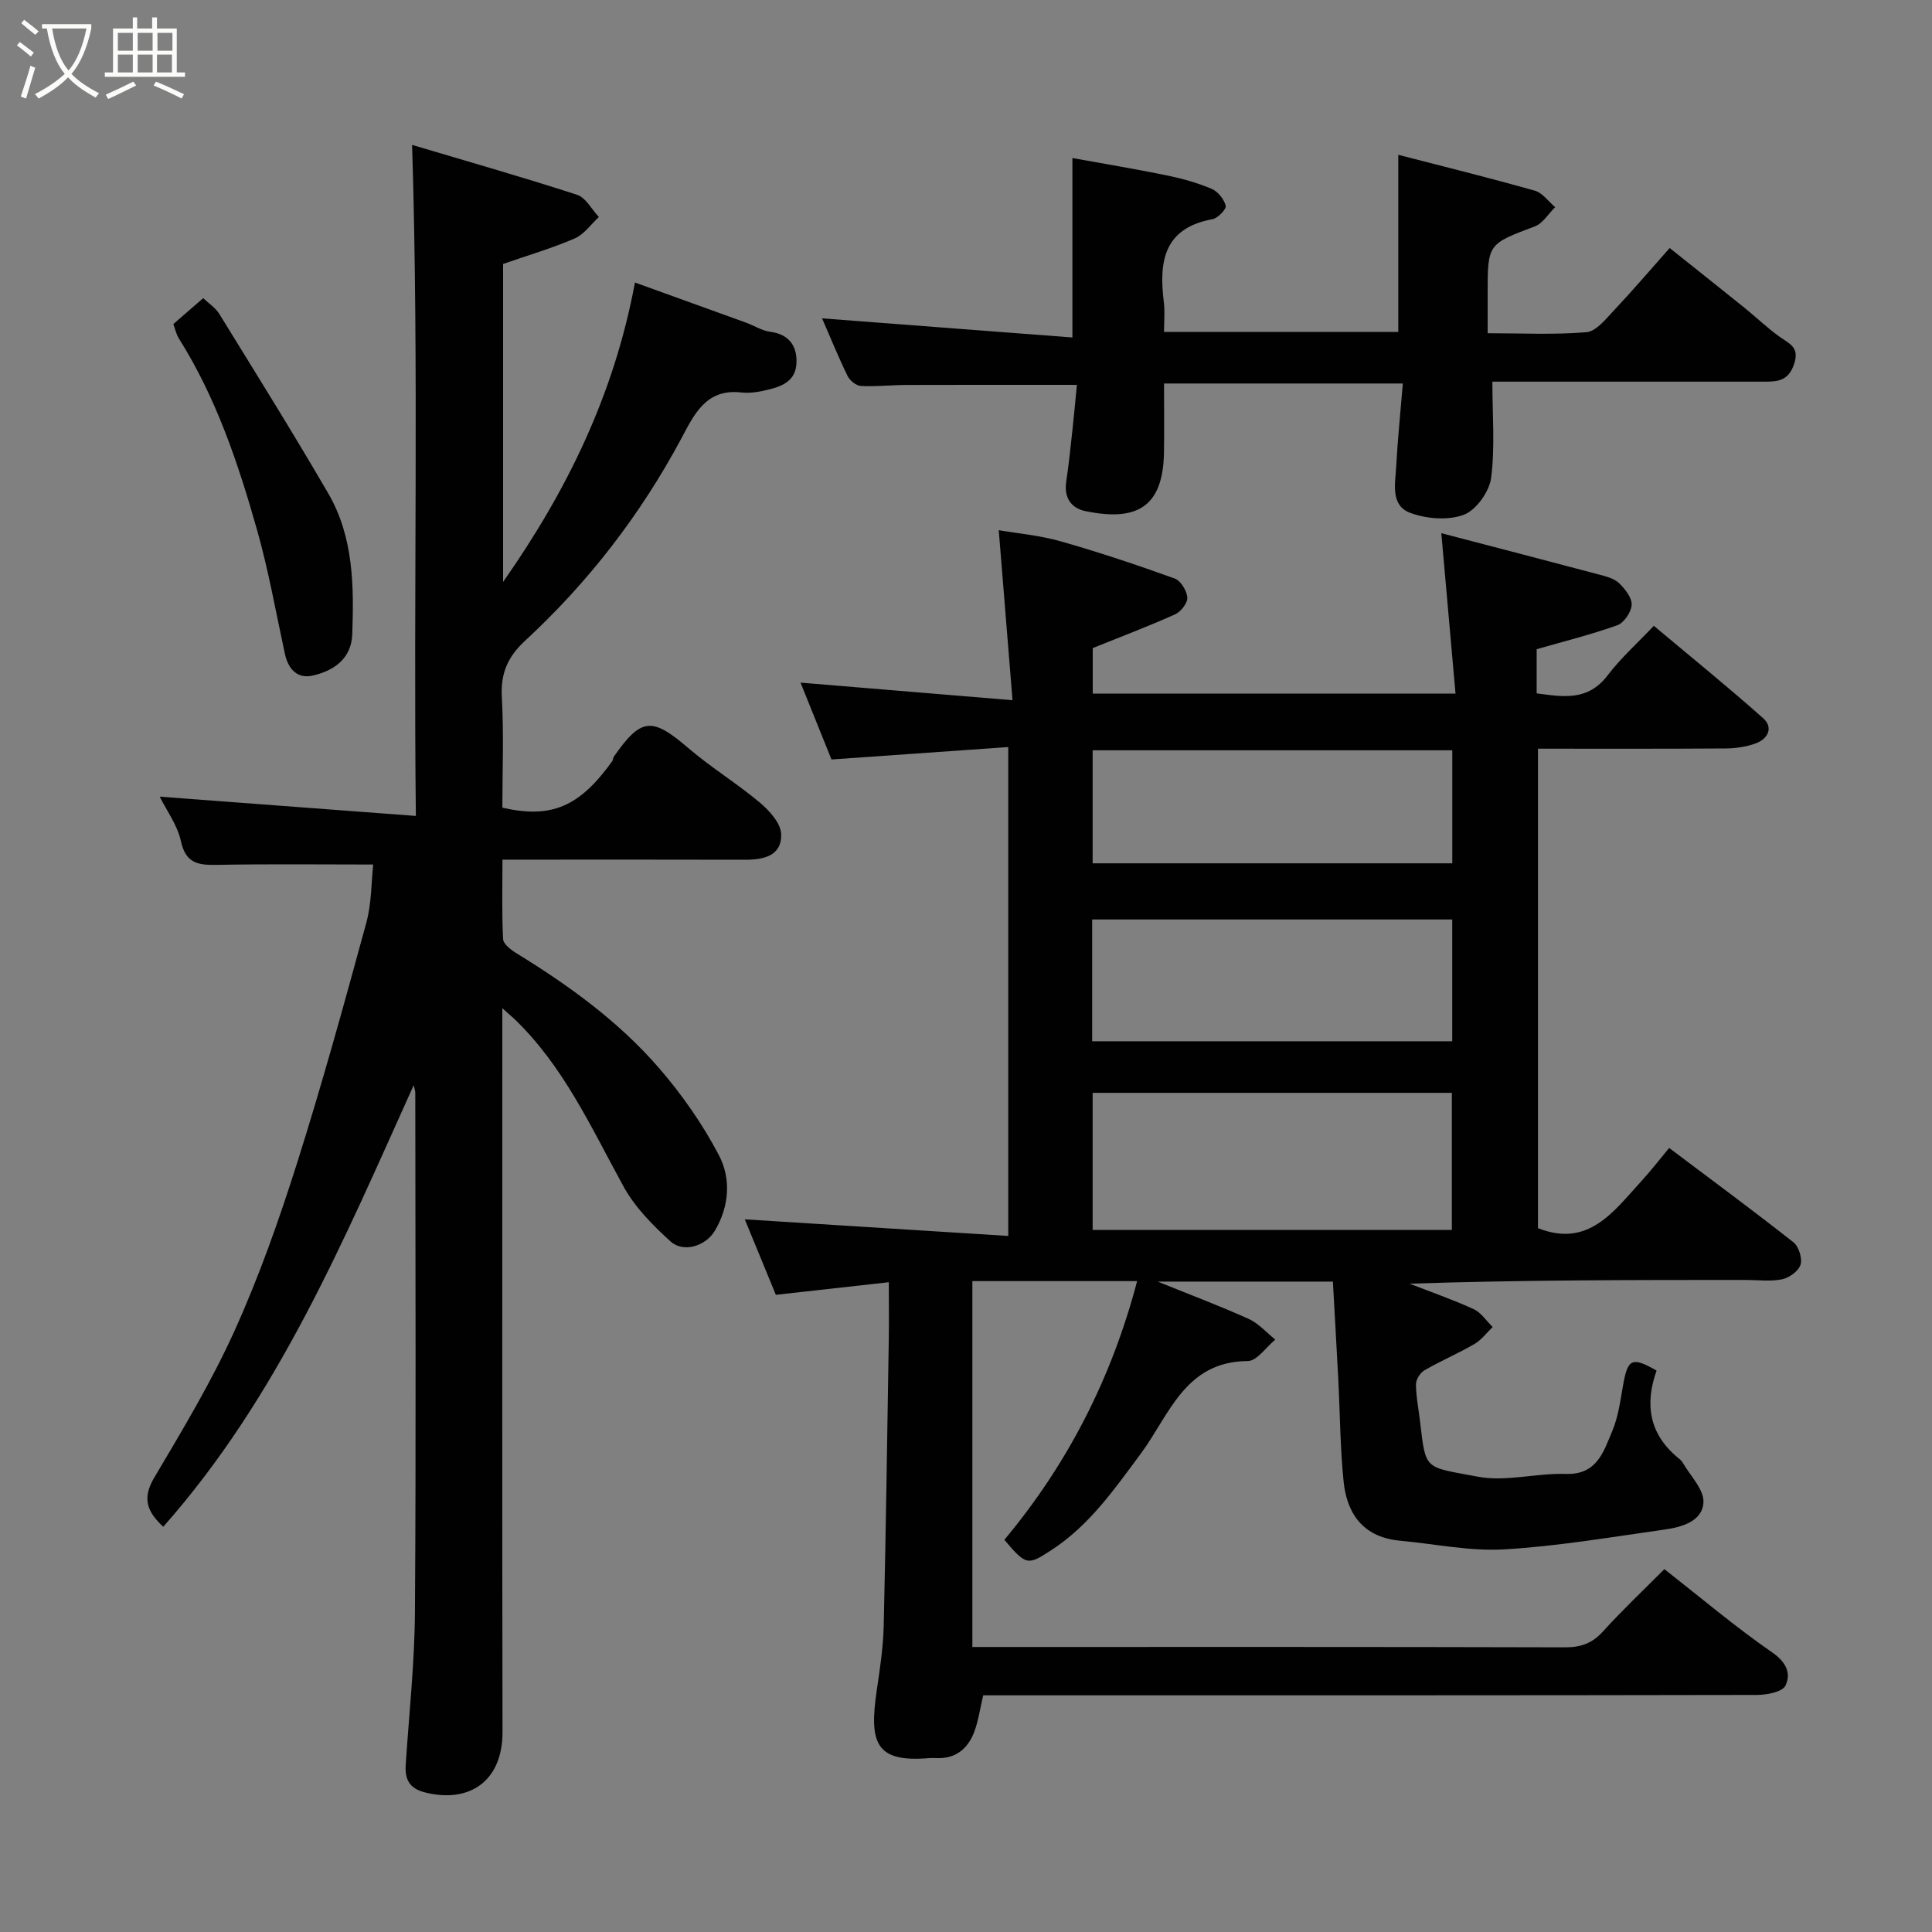 <svg enable-background="new 0 0 400 400" viewBox="0 0 400 400" xmlns="http://www.w3.org/2000/svg"><rect x="0" y="0" width="400" height="400" fill="#808080" stroke="none"/><path d="m6.4 11.7c-1-.8-1.9-1.6-2.9-2.3l.6-.7c.9.7 1.9 1.4 2.9 2.2zm-2.1 8.3c.7-2.1 1.4-4.2 2-6.4.2.1.6.3 1 .4-.7 2.3-1.3 4.4-1.9 6.4zm3-12.8c-1.1-.9-2.1-1.7-2.9-2.4l.6-.7c1 .8 2 1.5 3 2.4zm1.4-1.3v-.9h10.2v.9c-.9 4.2-2.3 7.3-4.1 9.4 1.3 1.4 3.2 2.7 5.7 4-.2.2-.4.5-.7.9-2.5-1.4-4.4-2.7-5.7-4.2-1.4 1.5-3.5 3-6.1 4.4 0 0 0 0-.1-.1-.3-.4-.5-.7-.7-.8 2.7-1.4 4.7-2.8 6.2-4.2-1.8-2.2-3-5.3-3.7-9.4zm9.2 0h-7.1c.6 3.8 1.7 6.7 3.4 8.7 1.7-2 2.9-4.8 3.7-8.7z" fill="#fbfcfa"/><path d="m31.6 3.6h.9v2.3h4.1v9.1h1.7v.9h-16.6v-.9h1.7v-9.1h4.1v-2.3h.9v2.3h3.1v-2.3zm-4 13.3.6.8c-1.9.9-3.8 1.9-5.8 2.8-.2-.3-.3-.6-.5-.9 2-.9 3.9-1.8 5.7-2.7zm-3.2-10.1v3.7h3.1v-3.7zm0 4.5v3.7h3.1v-3.7zm4.1-4.5v3.7h3.1v-3.7zm0 4.5v3.7h3.1v-3.7zm9.1 9.1c-2.1-1.1-4.1-2-5.8-2.7l.5-.8c2.2.9 4.1 1.8 5.8 2.6zm-1.9-13.6h-3.1v3.7h3.1zm-3.2 4.5v3.7h3.1v-3.7z" fill="#fbfcfa"/><g fill="#010101"><path d="m344.59 324.87c7.53 5.9 14.67 11.95 22.33 17.25 2.95 2.04 3.94 4.39 2.74 6.87-.63 1.31-3.84 1.92-5.88 1.93-50.16.1-100.31.08-150.47.08-3.31 0-6.61 0-9.75 0-.66 2.8-.99 5.24-1.83 7.5-1.31 3.54-3.85 5.67-7.87 5.5-.5-.02-1-.04-1.5 0-11.17.96-12.43-3.22-10.83-14.09.65-4.38 1.32-8.8 1.43-13.21.46-19.76.73-39.53 1.05-59.29.06-3.82.01-7.65.01-11.94-7.9.88-15.57 1.74-23.39 2.61-2.29-5.56-4.5-10.93-6.43-15.63 18.02 1.14 36.11 2.27 54.55 3.44 0-34.25 0-67.18 0-101.22-12.03.84-24.08 1.69-36.6 2.57-2.18-5.42-4.48-11.11-6.41-15.91 13.87 1.15 28.19 2.34 43.89 3.64-1-12.39-1.9-23.43-2.85-35.2 4.01.69 8.54 1.08 12.84 2.31 7.95 2.26 15.8 4.89 23.58 7.69 1.25.45 2.51 2.52 2.62 3.92.09 1.13-1.32 2.95-2.5 3.49-5.44 2.45-11.04 4.56-17.08 7v9.43h75.11c-.95-10.77-1.91-21.57-2.94-33.22 11.2 2.93 22.02 5.73 32.83 8.61 1.4.37 3.01.8 3.99 1.75 1.22 1.2 2.66 3.01 2.59 4.48-.08 1.5-1.59 3.72-2.97 4.22-5.46 1.95-11.11 3.35-16.7 4.96v9.14c5.41.72 10.56 1.68 14.66-3.69 2.81-3.68 6.32-6.82 9.6-10.29 7.87 6.6 15.38 12.68 22.6 19.1 2.22 1.97 1.04 4.31-1.53 5.25-1.95.71-4.14 1.02-6.23 1.04-12.82.09-25.64.05-38.83.05v99.27c10.47 4.12 15.66-3.47 21.42-9.75 1.98-2.16 3.77-4.49 5.74-6.86 8.86 6.67 17.39 12.96 25.72 19.52 1.11.87 1.88 3.32 1.49 4.63-.4 1.32-2.33 2.73-3.82 3.04-2.39.5-4.97.14-7.47.14-23.14 0-46.28 0-69.66.77 4.43 1.73 8.94 3.29 13.26 5.27 1.55.71 2.64 2.44 3.94 3.7-1.25 1.2-2.33 2.69-3.78 3.53-3.36 1.95-6.96 3.48-10.33 5.43-.89.51-1.78 1.92-1.77 2.91.02 2.6.56 5.19.86 7.79 1.18 10.2.92 9.23 11.93 11.33 5.82 1.11 12.15-.77 18.22-.57 6.46.22 7.82-4.58 9.61-8.82 1.25-2.95 1.69-6.28 2.25-9.49.97-5.56 1.83-6 6.95-3.09-2.46 6.91-1.57 13.06 4.34 17.98.38.32.81.65 1.05 1.06 1.57 2.74 4.46 5.59 4.31 8.26-.22 3.95-4.55 5.13-8.11 5.63-11.02 1.55-22.04 3.44-33.12 4.09-7.13.42-14.37-1.13-21.56-1.79-8.59-.78-11.15-6.77-11.71-12.25-.72-7.06-.74-14.19-1.11-21.28-.34-6.59-.73-13.18-1.11-20.12-11.67 0-23.25 0-36.28 0 7.07 2.86 13.05 5.1 18.85 7.73 2.06.93 3.69 2.83 5.51 4.28-1.9 1.55-3.8 4.43-5.71 4.44-13.03.07-16.26 11.25-22.13 19.16-5.47 7.36-10.63 14.84-18.49 19.96-4.94 3.22-5.24 3.25-9.77-2.11 13.07-15.64 22.19-33.41 27.49-53.56-11.69 0-22.78 0-34.11 0v75.75h5.27c39.16 0 78.32-.04 117.47.07 3.25.01 5.59-.84 7.79-3.25 3.86-4.28 8.11-8.29 12.74-12.94zm-118.37-70.23h74.37c0-9.74 0-19.12 0-28.38-24.99 0-49.57 0-74.37 0zm-.1-39.06h74.55c0-8.53 0-16.91 0-25.21-25.04 0-49.74 0-74.55 0zm.1-36.84h74.46c0-7.97 0-15.68 0-23.4-25.01 0-49.71 0-74.46 0z"/><path d="m104 208.73v6.35c0 47.83-.05 95.66.04 143.49.02 10.29-6.93 14.82-16.02 12.54-3.29-.82-4.22-2.72-4.02-5.75.69-10.53 1.84-21.07 1.91-31.61.24-35.83.09-71.66.07-107.49 0-.41-.16-.81-.33-1.58-14.54 32.23-28.09 64.57-51.85 91.42-3.18-2.97-4.51-5.7-1.91-10.1 5.91-9.97 11.92-19.97 16.68-30.5 5.08-11.24 9.22-22.97 12.95-34.75 5.2-16.43 9.78-33.07 14.32-49.7 1.11-4.07 1.03-8.46 1.43-12.06-10.62 0-21.52-.13-32.41.07-3.85.07-6.4-.31-7.4-4.89-.73-3.37-3-6.41-4.39-9.23 17.48 1.32 34.81 2.62 53.03 3.99-.53-46.72.67-92.25-.78-138.93 11.24 3.35 22.77 6.63 34.16 10.33 1.81.59 3.02 3.02 4.51 4.6-1.65 1.52-3.06 3.6-5.01 4.44-4.74 2.05-9.74 3.51-14.82 5.28v65.83c13.24-18.89 22.98-38.78 27.3-61.99 7.83 2.83 15.41 5.56 22.99 8.31 1.68.61 3.29 1.66 5.01 1.89 4.11.54 5.68 3.2 5.42 6.74-.3 4-3.85 4.82-7.05 5.52-1.43.31-2.98.46-4.43.3-7.23-.8-9.66 4.53-12.33 9.52-8.45 15.79-19.25 29.78-32.38 41.91-3.59 3.32-5.07 6.77-4.79 11.68.43 7.62.11 15.29.11 22.86 10.16 2.33 15.99-.19 22.76-9.65.18-.25.14-.67.32-.92 5.67-8.12 7.89-8.22 15.41-1.78 4.7 4.03 10.05 7.3 14.8 11.28 1.98 1.67 4.34 4.26 4.43 6.51.18 4.53-3.61 5.35-7.49 5.34-14.67-.04-29.33-.02-44-.02-1.82 0-3.65 0-6.21 0 0 5.6-.15 11.03.13 16.44.05 1.04 1.63 2.24 2.76 2.94 10.84 6.65 21.13 14.09 29.47 23.71 4.78 5.51 9.07 11.65 12.45 18.1 2.54 4.83 2.17 10.55-.81 15.6-1.89 3.21-6.51 4.7-9.23 2.23-3.67-3.33-7.35-7.06-9.7-11.34-6.7-12.2-12.42-24.97-22.72-34.81-.49-.43-.99-.86-2.38-2.12z"/><path d="m222.03 32.72c6.17 1.12 12.88 2.23 19.53 3.59 3.16.65 6.32 1.53 9.28 2.78 1.3.54 2.58 2.14 2.93 3.5.18.69-1.62 2.58-2.74 2.79-10.15 1.86-11.11 8.86-10.07 17.19.24 1.93.04 3.92.04 6.16h48.5c0-11.88 0-23.87 0-36.68 9.37 2.42 18.87 4.77 28.28 7.43 1.59.45 2.81 2.24 4.2 3.41-1.39 1.36-2.54 3.35-4.21 3.98-9.73 3.68-9.77 3.57-9.77 13.94v8.18c6.96 0 13.74.35 20.45-.21 2-.17 3.98-2.68 5.63-4.44 3.85-4.08 7.49-8.35 11.61-12.99 5.43 4.33 10.52 8.37 15.58 12.45 2.43 1.96 4.69 4.16 7.23 5.96 2.06 1.45 4.13 2.16 2.93 5.67-1.16 3.38-3.31 3.59-6.02 3.59-17.16 0-34.32 0-51.48 0-1.81 0-3.62 0-4.95 0 0 6.89.57 13.5-.26 19.93-.37 2.84-3.09 6.65-5.64 7.62-3.24 1.23-7.72.86-11.09-.38-4.18-1.54-3.11-6.1-2.92-9.65.3-5.58.88-11.15 1.37-17.14-16.69 0-32.74 0-49.44 0 0 4.7.06 9.46-.01 14.23-.17 11.82-6.09 14.25-16.2 12.21-3.02-.61-4.54-2.79-4.04-6.13.51-3.4.87-6.83 1.24-10.25.36-3.25.65-6.51.97-9.78-11.86 0-23.58-.02-35.3.02-3.15.01-6.3.38-9.43.21-.97-.05-2.29-1.13-2.75-2.07-1.92-3.94-3.57-8-5.28-11.93 17.32 1.32 34.69 2.65 51.83 3.96 0-12.81 0-24.42 0-37.15z"/><path d="m35.89 67.09c2.03-1.77 3.87-3.36 6.18-5.36 1.09 1.05 2.53 1.96 3.33 3.26 7.6 12.34 15.28 24.63 22.56 37.16 5.24 9 5.33 19.14 4.97 29.19-.18 5.02-3.79 7.51-8.13 8.52-3.21.75-5.13-1.3-5.82-4.51-1.86-8.57-3.38-17.24-5.77-25.67-3.9-13.75-8.44-27.31-16.14-39.54-.59-.93-.82-2.08-1.18-3.05z"/></g></svg>